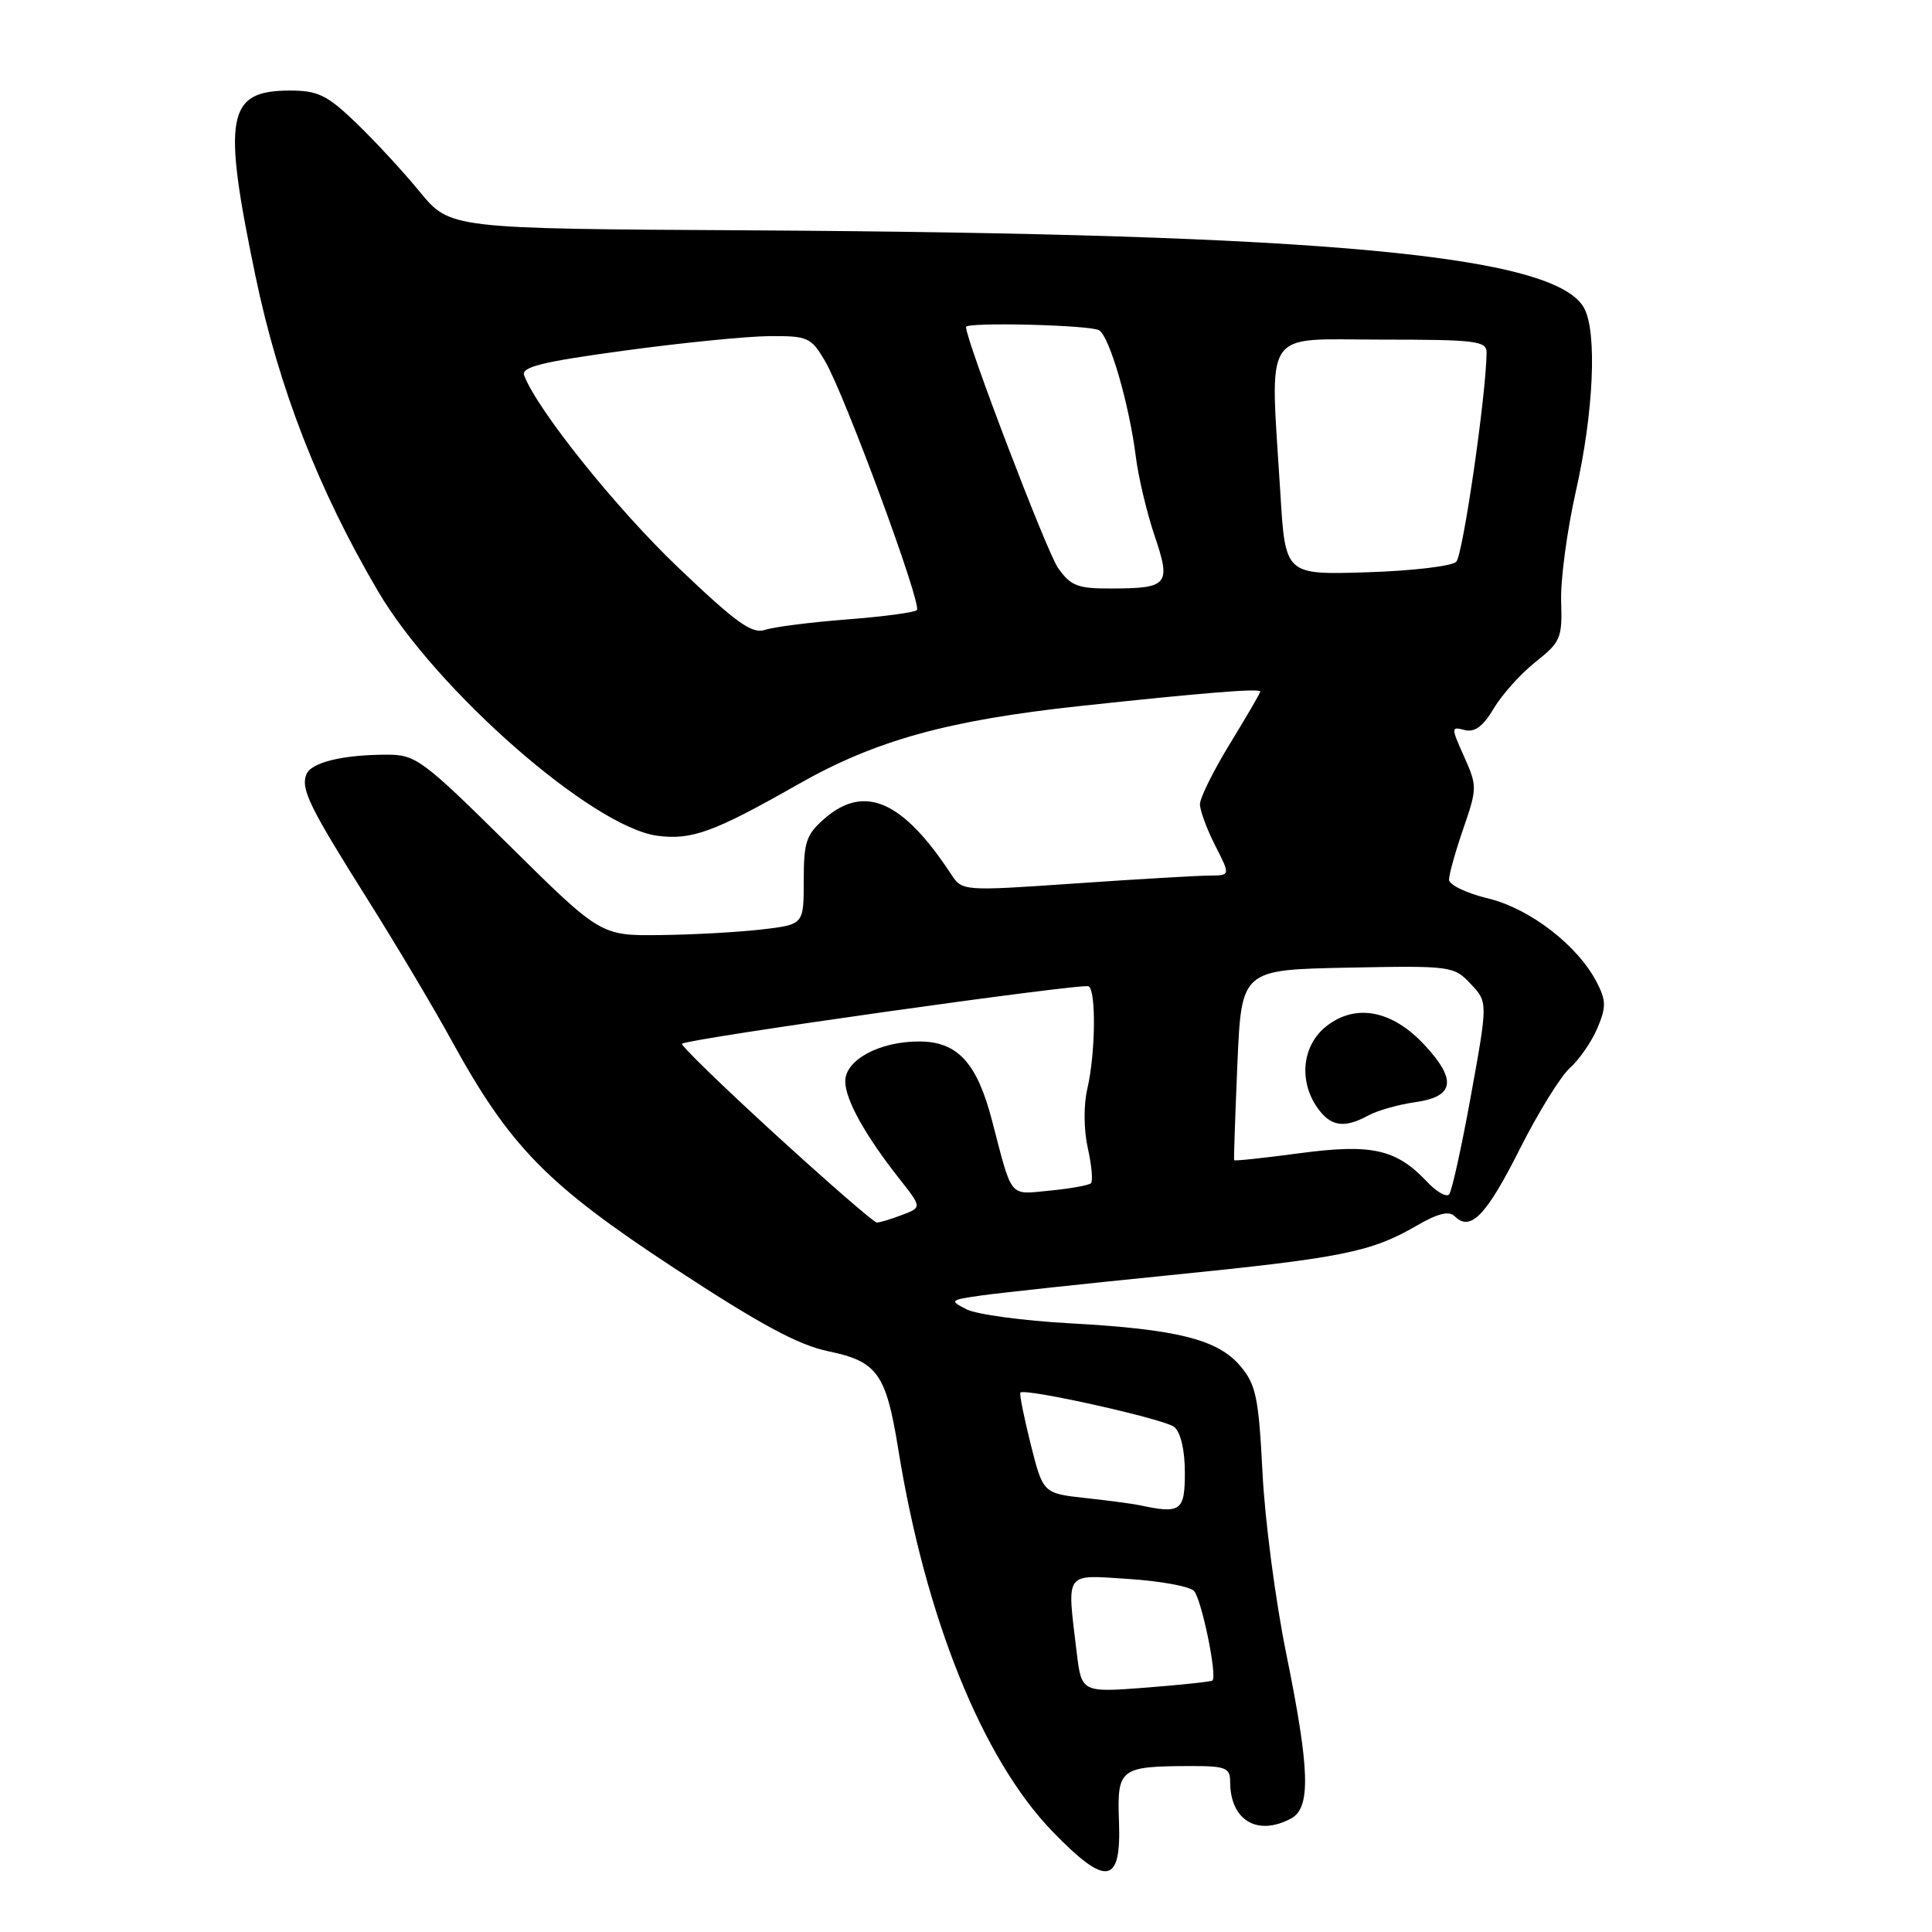 <?xml version="1.0" encoding="UTF-8" standalone="no"?>
<!DOCTYPE svg PUBLIC "-//W3C//DTD SVG 1.1//EN" "http://www.w3.org/Graphics/SVG/1.1/DTD/svg11.dtd" >
<svg xmlns="http://www.w3.org/2000/svg" xmlns:xlink="http://www.w3.org/1999/xlink" version="1.1" viewBox="0 0 256 256">
 <g >
 <path fill="currentColor"
d=" M 148.27 241.33 C 148.01 234.32 148.38 234.04 157.75 234.01 C 162.39 234.00 163.00 234.24 163.00 236.07 C 163.00 241.19 166.58 243.36 171.07 240.96 C 173.72 239.55 173.57 234.52 170.41 219.00 C 169.01 212.12 167.60 201.40 167.29 195.16 C 166.78 185.19 166.43 183.47 164.37 181.03 C 161.38 177.47 155.98 176.12 141.70 175.34 C 135.54 175.00 129.42 174.17 128.09 173.50 C 125.77 172.32 125.85 172.25 130.09 171.65 C 132.52 171.31 143.72 170.10 155.00 168.97 C 177.74 166.69 181.63 165.92 187.60 162.47 C 190.54 160.76 192.00 160.40 192.78 161.18 C 194.84 163.24 196.95 161.06 201.36 152.29 C 203.79 147.46 206.79 142.60 208.03 141.50 C 209.26 140.40 210.90 138.03 211.66 136.24 C 212.84 133.44 212.83 132.58 211.58 130.16 C 209.05 125.26 202.70 120.37 197.15 119.04 C 194.32 118.36 192.00 117.24 192.00 116.56 C 192.00 115.87 192.85 112.83 193.90 109.79 C 195.74 104.45 195.74 104.14 194.00 100.25 C 192.26 96.36 192.26 96.26 194.07 96.73 C 195.40 97.08 196.51 96.26 197.94 93.86 C 199.04 92.01 201.53 89.24 203.48 87.70 C 206.79 85.08 207.02 84.54 206.86 79.70 C 206.76 76.84 207.65 70.22 208.83 65.00 C 211.16 54.69 211.64 44.06 209.92 40.85 C 206.15 33.80 175.76 30.97 99.07 30.52 C 59.64 30.30 59.64 30.30 55.61 25.40 C 53.40 22.70 49.59 18.59 47.15 16.25 C 43.35 12.60 42.12 12.00 38.43 12.00 C 30.03 12.00 29.42 15.34 33.88 36.71 C 36.96 51.45 42.23 64.98 50.10 78.36 C 57.83 91.49 78.50 109.59 87.09 110.74 C 91.64 111.35 94.60 110.27 105.78 103.91 C 115.98 98.11 125.56 95.45 143.04 93.56 C 159.36 91.80 167.00 91.18 167.00 91.63 C 167.00 91.81 165.20 94.91 163.00 98.50 C 160.80 102.09 159.00 105.72 159.00 106.56 C 159.00 107.39 159.91 109.86 161.02 112.04 C 163.04 116.00 163.04 116.00 160.27 116.02 C 158.75 116.02 150.75 116.49 142.50 117.06 C 127.50 118.09 127.50 118.09 126.00 115.80 C 119.64 106.12 114.57 103.88 109.31 108.42 C 106.83 110.56 106.50 111.52 106.50 116.67 C 106.50 122.50 106.50 122.50 101.00 123.15 C 97.97 123.51 91.92 123.85 87.55 123.90 C 79.60 124.00 79.60 124.00 67.46 112.00 C 55.98 100.65 55.10 100.00 51.29 100.00 C 45.40 100.00 41.20 101.03 40.59 102.62 C 39.84 104.57 41.02 106.96 48.74 119.23 C 52.46 125.14 57.44 133.50 59.80 137.81 C 67.54 151.92 72.43 156.93 89.29 168.00 C 100.68 175.47 105.78 178.23 109.76 179.05 C 116.26 180.40 117.40 182.00 119.02 192.00 C 122.63 214.39 130.18 233.09 139.46 242.68 C 146.60 250.06 148.59 249.75 148.27 241.33 Z  M 142.66 218.89 C 141.37 208.08 140.95 208.67 149.55 209.22 C 153.71 209.49 157.60 210.20 158.19 210.79 C 159.19 211.79 161.31 222.02 160.66 222.68 C 160.50 222.83 156.53 223.25 151.84 223.62 C 143.31 224.27 143.31 224.27 142.66 218.89 Z  M 151.00 199.45 C 150.18 199.27 146.96 198.84 143.86 198.50 C 138.21 197.88 138.21 197.88 136.56 191.32 C 135.66 187.71 135.05 184.65 135.21 184.52 C 135.95 183.93 154.34 188.04 155.59 189.08 C 156.45 189.79 157.00 192.15 157.00 195.12 C 157.00 200.23 156.46 200.62 151.00 199.45 Z  M 102.75 150.33 C 95.74 143.92 90.16 138.50 90.37 138.30 C 91.02 137.65 143.47 130.24 144.25 130.69 C 145.26 131.27 145.16 139.61 144.08 144.25 C 143.57 146.44 143.60 149.71 144.14 152.13 C 144.65 154.40 144.84 156.49 144.56 156.78 C 144.27 157.06 141.83 157.50 139.13 157.76 C 133.63 158.29 134.18 158.96 131.45 148.48 C 129.45 140.80 126.87 138.00 121.78 138.00 C 116.53 138.00 112.00 140.44 112.00 143.28 C 112.01 145.72 114.64 150.45 119.21 156.24 C 122.16 159.99 122.16 159.99 119.51 160.99 C 118.06 161.55 116.56 162.00 116.18 161.99 C 115.81 161.99 109.76 156.74 102.75 150.33 Z  M 189.09 156.59 C 185.01 152.26 181.77 151.53 172.20 152.81 C 167.49 153.44 163.58 153.86 163.53 153.73 C 163.47 153.60 163.67 147.88 163.96 141.00 C 164.50 128.50 164.50 128.50 178.55 128.22 C 192.29 127.95 192.65 128.00 194.87 130.37 C 197.15 132.78 197.15 132.78 194.91 145.14 C 193.68 151.94 192.38 157.84 192.02 158.26 C 191.67 158.68 190.35 157.93 189.09 156.59 Z  M 181.32 147.80 C 182.52 147.15 185.29 146.36 187.49 146.05 C 192.69 145.33 193.08 143.14 188.81 138.52 C 184.51 133.86 179.65 132.91 175.75 135.98 C 172.56 138.49 172.04 143.19 174.56 146.78 C 176.31 149.28 178.12 149.55 181.32 147.80 Z  M 89.75 75.09 C 81.56 67.26 71.22 54.35 69.46 49.76 C 69.03 48.63 71.70 47.96 82.71 46.46 C 90.29 45.43 98.94 44.56 101.93 44.54 C 107.03 44.50 107.47 44.70 109.31 47.82 C 111.93 52.28 122.21 80.13 121.49 80.84 C 121.18 81.16 117.00 81.71 112.21 82.08 C 107.42 82.45 102.54 83.07 101.38 83.46 C 99.63 84.04 97.55 82.54 89.75 75.09 Z  M 140.19 75.25 C 138.72 73.17 128.00 45.10 128.00 43.33 C 128.00 42.65 144.55 43.06 145.65 43.77 C 147.04 44.65 149.63 53.59 150.50 60.50 C 150.84 63.25 151.97 67.97 152.99 70.99 C 155.19 77.47 154.79 77.96 147.32 77.98 C 142.79 78.00 141.89 77.65 140.19 75.25 Z  M 169.66 65.43 C 168.29 43.09 167.05 45.00 183.00 45.00 C 195.67 45.00 197.00 45.17 196.98 46.75 C 196.92 52.39 193.84 73.56 192.96 74.44 C 192.38 75.02 187.05 75.65 181.11 75.83 C 170.31 76.17 170.31 76.17 169.66 65.43 Z "/>
</g>
</svg>